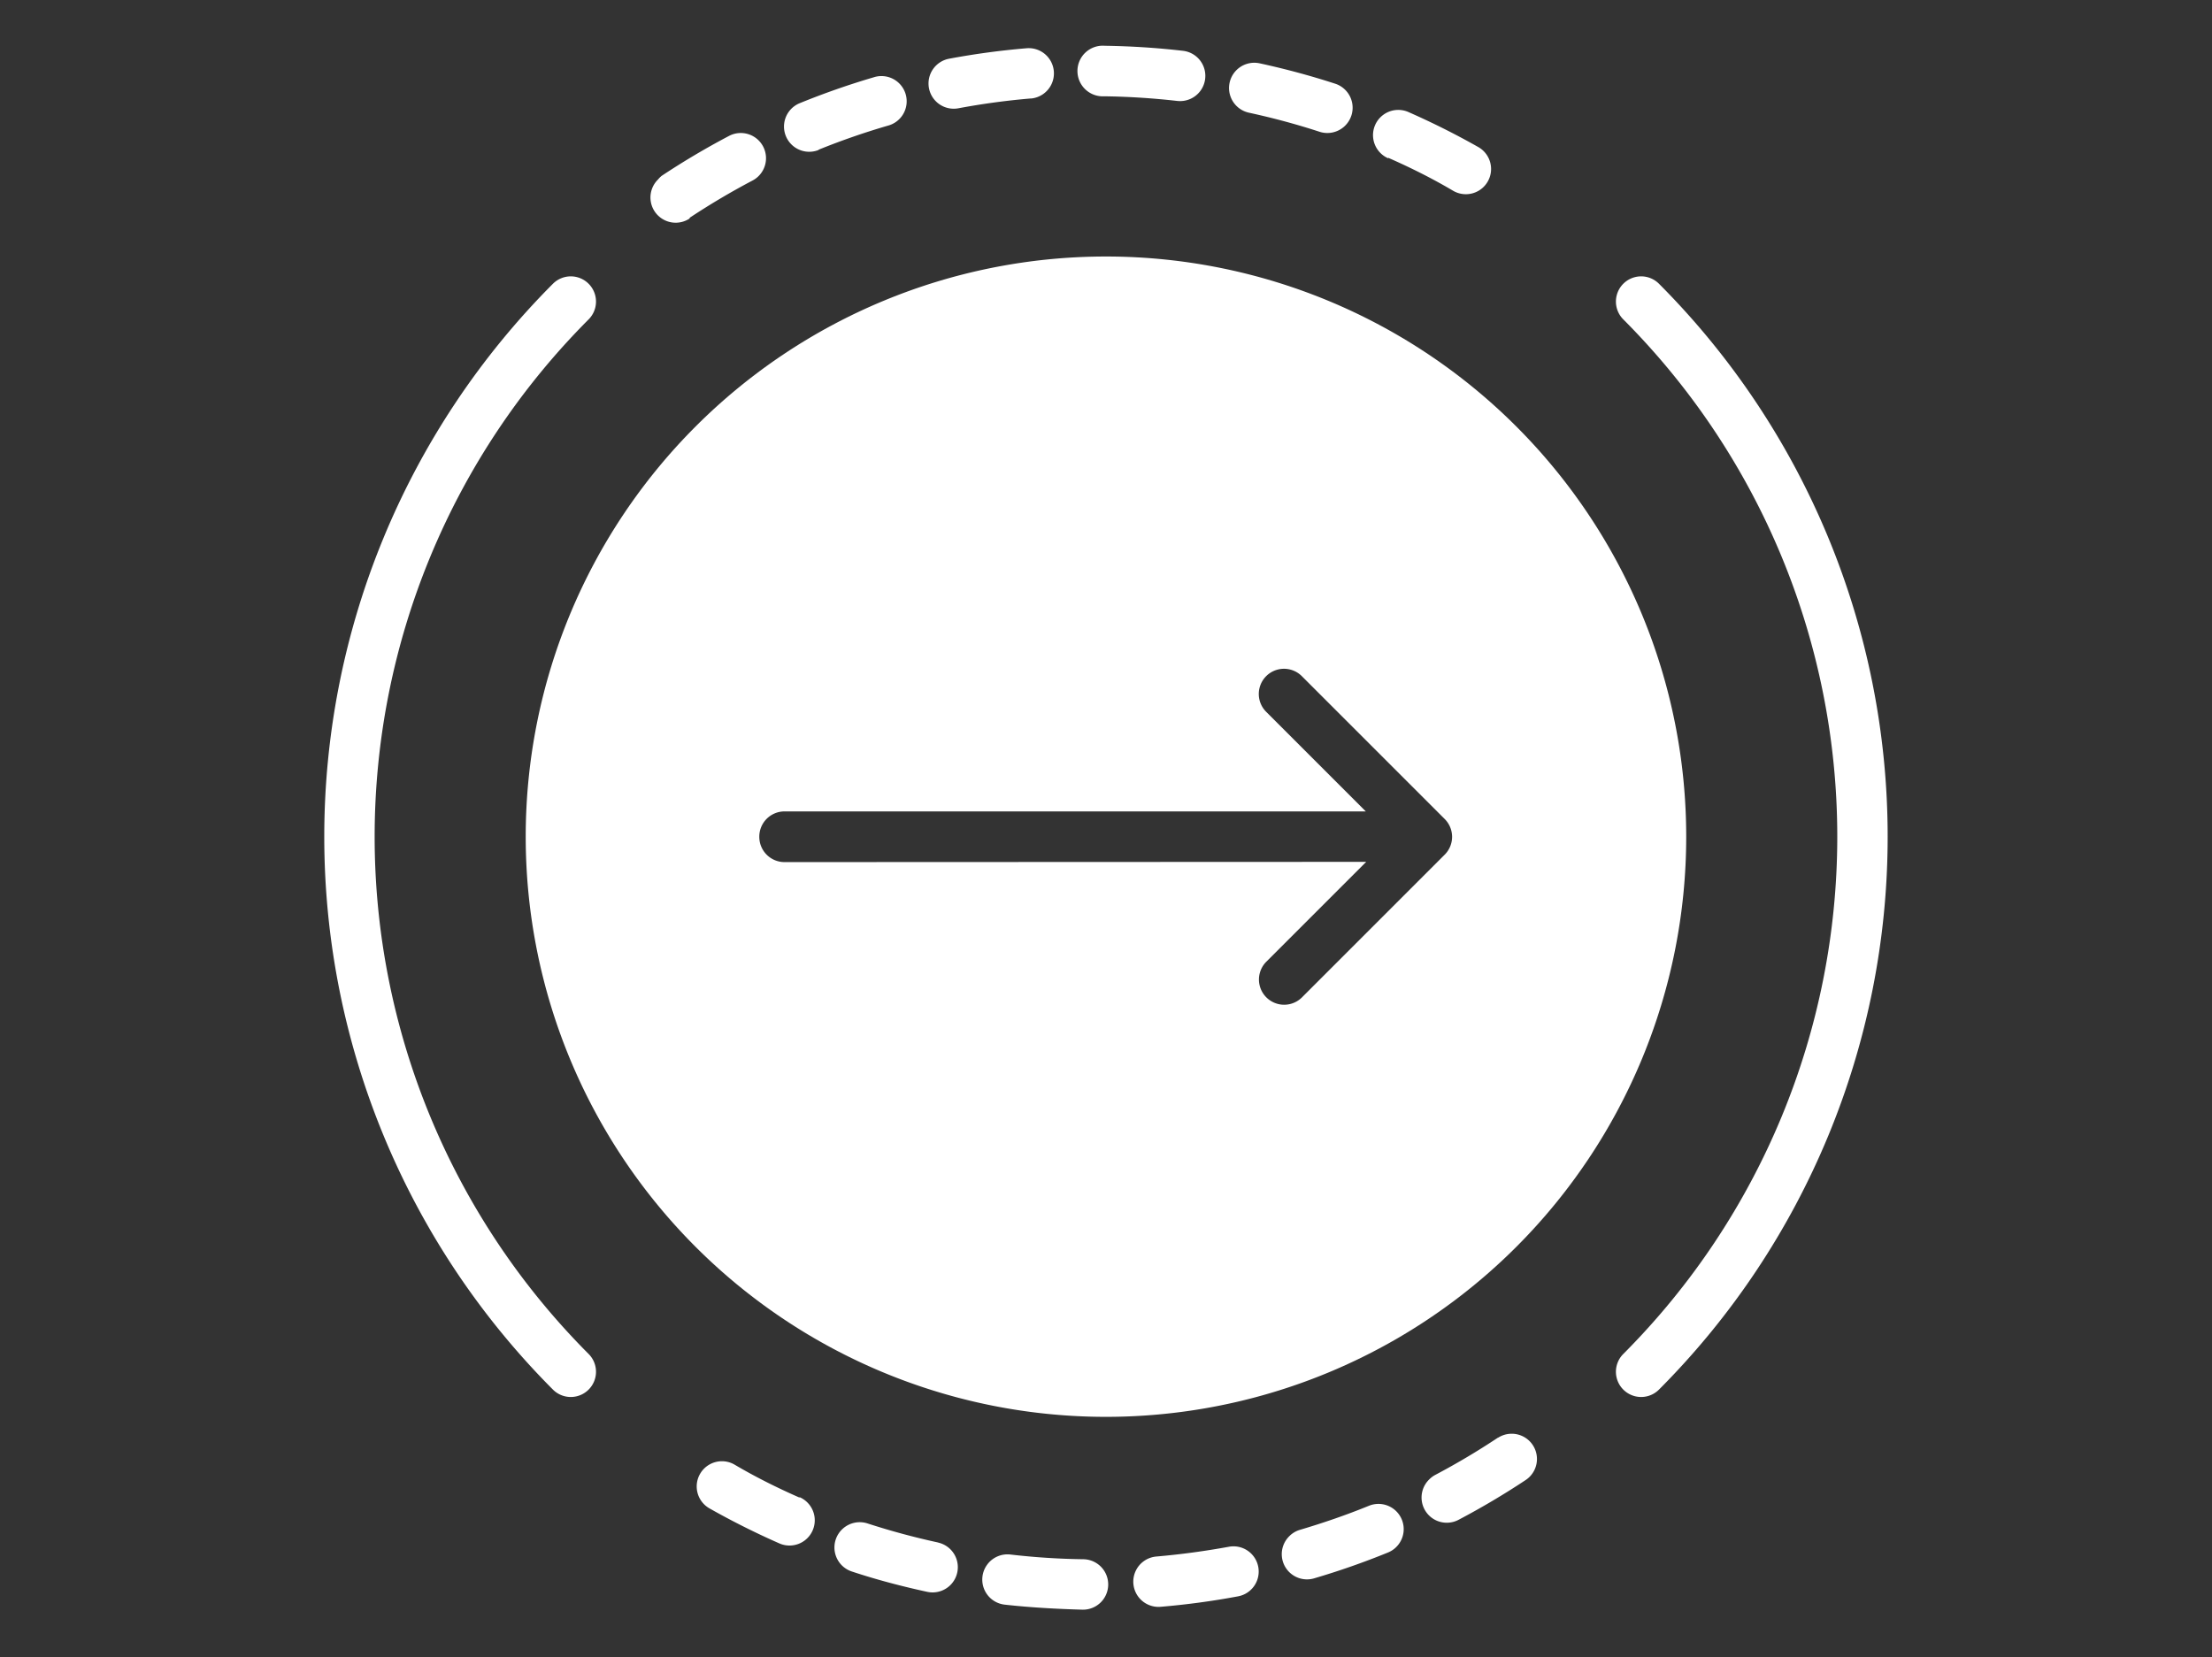 <svg xmlns="http://www.w3.org/2000/svg" width="19.564" height="14.659" viewBox="0 0 19.564 14.659">
  <rect x="0" y="0" width="19.564" height="14.659" fill="#333333" stroke="none"/>
  <g id="up-left" transform="translate(20.978 7.401) rotate(135)">
    <path id="Path_10148" data-name="Path 10148" d="M56.366,15.716a6.45,6.45,0,0,1,.322.56.223.223,0,1,0,.4-.2c-.1-.2-.22-.406-.345-.6a.223.223,0,1,0-.375.242Z" transform="translate(-42.985 -11.165)" fill="#fff"/>
    <path id="Path_10149" data-name="Path 10149" d="M42.906,4.379c.2.084.394.179.582.281a.22.22,0,0,0,.107.027.223.223,0,0,0,.108-.419,6.838,6.838,0,0,0-.623-.3.223.223,0,0,0-.174.411Z" transform="translate(-32.449 -2.292)" fill="#fff"/>
    <path id="Path_10150" data-name="Path 10150" d="M37.237,2.625a6.386,6.386,0,0,1,.626.159.219.219,0,0,0,.067.01A.223.223,0,0,0,38,2.358a6.855,6.855,0,0,0-.669-.171.223.223,0,1,0-.088.438Z" transform="translate(-28.015 -0.919)" fill="#fff"/>
    <path id="Path_10151" data-name="Path 10151" d="M48.636,7.624a.223.223,0,0,0,.288-.341c-.175-.148-.36-.289-.55-.419a.223.223,0,1,0-.252.368C48.3,7.355,48.472,7.486,48.636,7.624Z" transform="translate(-36.532 -4.525)" fill="#fff"/>
    <path id="Path_10152" data-name="Path 10152" d="M59.062,20.993c.078.2.147.407.2.613a.223.223,0,1,0,.43-.119,6.889,6.889,0,0,0-.218-.656.223.223,0,1,0-.416.162Z" transform="translate(-45.094 -15.292)" fill="#fff"/>
    <path id="Path_10153" data-name="Path 10153" d="M53.093,11.548a.223.223,0,0,0,.349-.278c-.143-.179-.3-.354-.456-.519a.223.223,0,1,0-.32.311A6.275,6.275,0,0,1,53.093,11.548Z" transform="translate(-40.088 -7.523)" fill="#fff"/>
    <path id="Path_10154" data-name="Path 10154" d="M1.446,7.917A6.478,6.478,0,0,1,7.917,1.446a.223.223,0,0,0,0-.446A6.925,6.925,0,0,0,1,7.917a.223.223,0,1,0,.446,0Z" transform="translate(0 0)" fill="#fff"/>
    <path id="Path_10155" data-name="Path 10155" d="M17.622,58.236a6.414,6.414,0,0,1-.582-.282.223.223,0,1,0-.214.391,6.881,6.881,0,0,0,.623.3.223.223,0,1,0,.174-.411Z" transform="translate(-12.205 -44.225)" fill="#fff"/>
    <path id="Path_10156" data-name="Path 10156" d="M12.136,54.6a.223.223,0,0,0-.288.341c.175.148.36.289.55.419a.223.223,0,0,0,.252-.368,6.427,6.427,0,0,1-.515-.392Z" transform="translate(-8.366 -41.596)" fill="#fff"/>
    <path id="Path_10157" data-name="Path 10157" d="M23.141,60.429a6.446,6.446,0,0,1-.626-.16.223.223,0,1,0-.132.426,6.809,6.809,0,0,0,.669.171.214.214,0,0,0,.045,0,.223.223,0,0,0,.045-.442Z" transform="translate(-16.49 -46.037)" fill="#fff"/>
    <path id="Path_10158" data-name="Path 10158" d="M7.992,50.333a.223.223,0,1,0-.349.278,6.9,6.9,0,0,0,.457.52.224.224,0,1,0,.32-.312,6.446,6.446,0,0,1-.427-.485Z" transform="translate(-5.123 -38.26)" fill="#fff"/>
    <path id="Path_10159" data-name="Path 10159" d="M2.821,40.409c-.078-.2-.147-.407-.2-.614a.223.223,0,1,0-.43.119,6.867,6.867,0,0,0,.218.656.223.223,0,1,0,.416-.162Z" transform="translate(-0.916 -30.012)" fill="#fff"/>
    <path id="Path_10160" data-name="Path 10160" d="M5.1,45.9c-.116-.18-.225-.369-.322-.56a.223.223,0,1,0-.4.2,6.9,6.9,0,0,0,.345.6A.223.223,0,1,0,5.1,45.9Z" transform="translate(-2.605 -34.348)" fill="#fff"/>
    <path id="Path_10161" data-name="Path 10161" d="M37.917,31a.223.223,0,0,0-.223.223,6.478,6.478,0,0,1-6.471,6.471.223.223,0,0,0,0,.446,6.925,6.925,0,0,0,6.917-6.917A.223.223,0,0,0,37.917,31Z" transform="translate(-23.306 -23.306)" fill="#fff"/>
    <path id="Path_10162" data-name="Path 10162" d="M14.132,9a5.132,5.132,0,1,0,5.132,5.132A5.132,5.132,0,0,0,14.132,9ZM16.3,16.3a.223.223,0,0,1-.316,0l-3.635-3.635v1.246a.223.223,0,1,1-.446,0V12.124a.223.223,0,0,1,.223-.223h1.785a.223.223,0,1,1,0,.446H12.662L16.3,15.982A.223.223,0,0,1,16.3,16.3Z" transform="translate(-6.215 -6.215)" fill="#fff"/>
  </g>
</svg>
